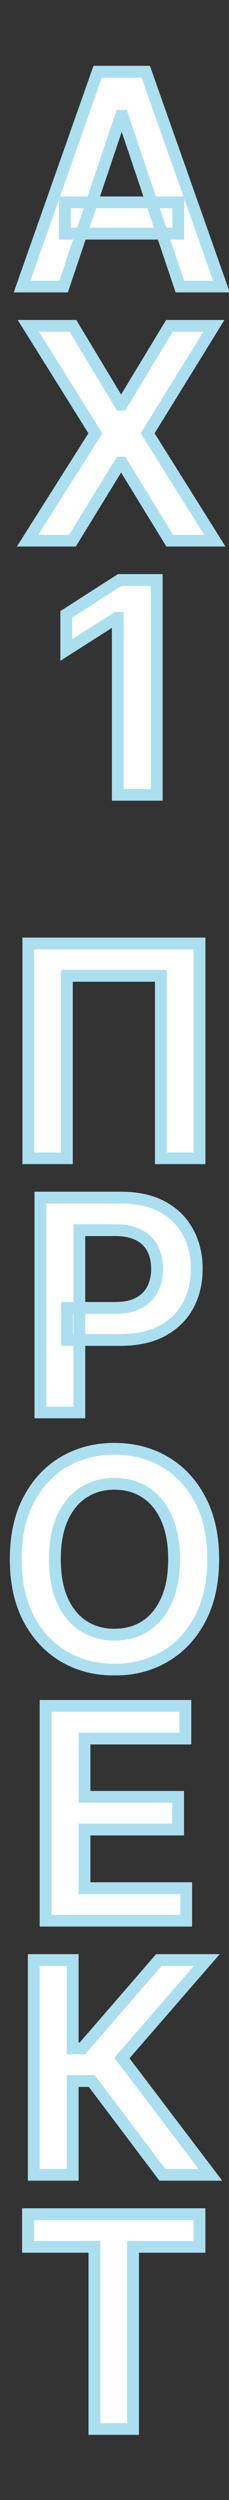 <svg width="155" height="1692" viewBox="0 0 155 1692" fill="none" xmlns="http://www.w3.org/2000/svg">
<rect x="0" y="0" width="155" height="1692" fill="#333333" stroke="none"/>
<mask id="path-1-outside-1_209_2" maskUnits="userSpaceOnUse" x="9" y="44" width="147" height="154" fill="black">
<rect fill="white" x="9" y="44" width="147" height="154"/>
<path d="M43.026 194H14.901L66.108 48.545H98.636L149.915 194H121.79L82.94 78.375H81.804L43.026 194ZM43.949 136.969H120.653V158.134H43.949V136.969Z"/>
</mask>
<path d="M43.026 194H14.901L66.108 48.545H98.636L149.915 194H121.79L82.94 78.375H81.804L43.026 194ZM43.949 136.969H120.653V158.134H43.949V136.969Z" fill="white"/>
<path d="M43.026 194V198H45.903L46.818 195.272L43.026 194ZM14.901 194L11.128 192.672L9.252 198H14.901V194ZM66.108 48.545V44.545H63.276L62.335 47.217L66.108 48.545ZM98.636 48.545L102.409 47.215L101.468 44.545H98.636V48.545ZM149.915 194V198H155.566L153.687 192.67L149.915 194ZM121.79 194L117.998 195.274L118.914 198H121.79V194ZM82.94 78.375L86.732 77.101L85.816 74.375H82.94V78.375ZM81.804 78.375V74.375H78.927L78.012 77.103L81.804 78.375ZM43.949 136.969V132.969H39.949V136.969H43.949ZM120.653 136.969H124.653V132.969H120.653V136.969ZM120.653 158.134V162.134H124.653V158.134H120.653ZM43.949 158.134H39.949V162.134H43.949V158.134ZM43.026 190H14.901V198H43.026V190ZM18.674 195.328L69.881 49.874L62.335 47.217L11.128 192.672L18.674 195.328ZM66.108 52.545H98.636V44.545H66.108V52.545ZM94.864 49.875L146.142 195.33L153.687 192.67L102.409 47.215L94.864 49.875ZM149.915 190H121.79V198H149.915V190ZM125.581 192.726L86.732 77.101L79.149 79.649L117.998 195.274L125.581 192.726ZM82.94 74.375H81.804V82.375H82.94V74.375ZM78.012 77.103L39.233 192.728L46.818 195.272L85.596 79.647L78.012 77.103ZM43.949 140.969H120.653V132.969H43.949V140.969ZM116.653 136.969V158.134H124.653V136.969H116.653ZM120.653 154.134H43.949V162.134H120.653V154.134ZM47.949 158.134V136.969H39.949V158.134H47.949Z" fill="#ABDFF0" mask="url(#path-1-outside-1_209_2)"/>
<mask id="path-3-outside-2_209_2" maskUnits="userSpaceOnUse" x="11" y="216" width="142" height="154" fill="black">
<rect fill="white" x="11" y="216" width="142" height="154"/>
<path d="M49.364 220.545L81.395 273.812H82.531L114.705 220.545H144.747L99.932 293.273L145.457 366H114.918L82.531 313.088H81.395L49.008 366H18.611L64.562 293.273L19.179 220.545H49.364Z"/>
</mask>
<path d="M49.364 220.545L81.395 273.812H82.531L114.705 220.545H144.747L99.932 293.273L145.457 366H114.918L82.531 313.088H81.395L49.008 366H18.611L64.562 293.273L19.179 220.545H49.364Z" fill="white"/>
<path d="M49.364 220.545L52.792 218.484L51.626 216.545H49.364V220.545ZM81.395 273.812L77.967 275.874L79.133 277.812H81.395V273.812ZM82.531 273.812V277.812H84.788L85.955 275.881L82.531 273.812ZM114.705 220.545V216.545H112.448L111.281 218.477L114.705 220.545ZM144.747 220.545L148.153 222.644L151.91 216.545H144.747V220.545ZM99.932 293.273L96.526 291.174L95.223 293.289L96.541 295.395L99.932 293.273ZM145.457 366V370H152.68L148.848 363.878L145.457 366ZM114.918 366L111.506 368.088L112.676 370H114.918V366ZM82.531 313.088L85.943 311L84.773 309.088H82.531V313.088ZM81.395 313.088V309.088H79.153L77.983 311L81.395 313.088ZM49.008 366V370H51.25L52.42 368.088L49.008 366ZM18.611 366L15.229 363.863L11.352 370H18.611V366ZM64.562 293.273L67.944 295.409L69.286 293.286L67.956 291.155L64.562 293.273ZM19.179 220.545V216.545H11.968L15.786 222.663L19.179 220.545ZM45.936 222.607L77.967 275.874L84.823 271.751L52.792 218.484L45.936 222.607ZM81.395 277.812H82.531V269.812H81.395V277.812ZM85.955 275.881L118.128 222.613L111.281 218.477L79.107 271.744L85.955 275.881ZM114.705 224.545H144.747V216.545H114.705V224.545ZM141.342 218.447L96.526 291.174L103.337 295.371L148.153 222.644L141.342 218.447ZM96.541 295.395L142.067 368.122L148.848 363.878L103.322 291.15L96.541 295.395ZM145.457 362H114.918V370H145.457V362ZM118.329 363.912L85.943 311L79.12 315.176L111.506 368.088L118.329 363.912ZM82.531 309.088H81.395V317.088H82.531V309.088ZM77.983 311L45.597 363.912L52.42 368.088L84.806 315.176L77.983 311ZM49.008 362H18.611V370H49.008V362ZM21.992 368.137L67.944 295.409L61.181 291.136L15.229 363.863L21.992 368.137ZM67.956 291.155L22.573 218.428L15.786 222.663L61.169 295.39L67.956 291.155ZM19.179 224.545H49.364V216.545H19.179V224.545Z" fill="#ABDFF0" mask="url(#path-3-outside-2_209_2)"/>
<mask id="path-5-outside-3_209_2" maskUnits="userSpaceOnUse" x="40" y="388" width="71" height="154" fill="black">
<rect fill="white" x="40" y="388" width="71" height="154"/>
<path d="M106.088 392.545V538H79.739V418.185H78.886L44.867 439.918V415.77L81.017 392.545H106.088Z"/>
</mask>
<path d="M106.088 392.545V538H79.739V418.185H78.886L44.867 439.918V415.77L81.017 392.545H106.088Z" fill="white"/>
<path d="M106.088 392.545H110.088V388.545H106.088V392.545ZM106.088 538V542H110.088V538H106.088ZM79.739 538H75.739V542H79.739V538ZM79.739 418.185H83.739V414.185H79.739V418.185ZM78.886 418.185V414.185H77.718L76.733 414.814L78.886 418.185ZM44.867 439.918H40.867V447.219L47.02 443.288L44.867 439.918ZM44.867 415.77L42.704 412.405L40.867 413.585V415.77H44.867ZM81.017 392.545V388.545H79.843L78.855 389.18L81.017 392.545ZM102.088 392.545V538H110.088V392.545H102.088ZM106.088 534H79.739V542H106.088V534ZM83.739 538V418.185H75.739V538H83.739ZM79.739 414.185H78.886V422.185H79.739V414.185ZM76.733 414.814L42.713 436.547L47.02 443.288L81.04 421.556L76.733 414.814ZM48.867 439.918V415.77H40.867V439.918H48.867ZM47.029 419.135L83.179 395.911L78.855 389.18L42.704 412.405L47.029 419.135ZM81.017 396.545H106.088V388.545H81.017V396.545Z" fill="#ABDFF0" mask="url(#path-5-outside-3_209_2)"/>
<mask id="path-7-outside-4_209_2" maskUnits="userSpaceOnUse" x="15" y="634" width="125" height="154" fill="black">
<rect fill="white" x="15" y="634" width="125" height="154"/>
<path d="M135.026 638.545V784H108.889V660.42H45.253V784H19.116V638.545H135.026Z"/>
</mask>
<path d="M135.026 638.545V784H108.889V660.42H45.253V784H19.116V638.545H135.026Z" fill="white"/>
<path d="M135.026 638.545H139.026V634.545H135.026V638.545ZM135.026 784V788H139.026V784H135.026ZM108.889 784H104.889V788H108.889V784ZM108.889 660.42H112.889V656.42H108.889V660.42ZM45.253 660.42V656.42H41.253V660.42H45.253ZM45.253 784V788H49.253V784H45.253ZM19.116 784H15.117V788H19.116V784ZM19.116 638.545V634.545H15.117V638.545H19.116ZM131.026 638.545V784H139.026V638.545H131.026ZM135.026 780H108.889V788H135.026V780ZM112.889 784V660.42H104.889V784H112.889ZM108.889 656.42H45.253V664.42H108.889V656.42ZM41.253 660.42V784H49.253V660.42H41.253ZM45.253 780H19.116V788H45.253V780ZM23.116 784V638.545H15.117V784H23.116ZM19.116 642.545H135.026V634.545H19.116V642.545Z" fill="#ABDFF0" mask="url(#path-7-outside-4_209_2)"/>
<mask id="path-9-outside-5_209_2" maskUnits="userSpaceOnUse" x="23" y="806" width="115" height="154" fill="black">
<rect fill="white" x="23" y="806" width="115" height="154"/>
<path d="M27.347 956V810.545H81.892C93.066 810.545 102.441 812.629 110.017 816.795C117.64 820.962 123.393 826.691 127.276 833.983C131.205 841.227 133.17 849.466 133.17 858.699C133.17 868.027 131.205 876.312 127.276 883.557C123.346 890.801 117.545 896.507 109.875 900.673C102.205 904.793 92.758 906.852 81.537 906.852H45.386V885.19H77.986C84.52 885.19 89.87 884.054 94.037 881.781C98.204 879.509 101.281 876.384 103.27 872.406C105.306 868.429 106.324 863.86 106.324 858.699C106.324 853.538 105.306 848.992 103.27 845.062C101.281 841.133 98.18 838.079 93.966 835.901C89.799 833.675 84.425 832.562 77.844 832.562H53.696V956H27.347Z"/>
</mask>
<path d="M27.347 956V810.545H81.892C93.066 810.545 102.441 812.629 110.017 816.795C117.64 820.962 123.393 826.691 127.276 833.983C131.205 841.227 133.17 849.466 133.17 858.699C133.17 868.027 131.205 876.312 127.276 883.557C123.346 890.801 117.545 896.507 109.875 900.673C102.205 904.793 92.758 906.852 81.537 906.852H45.386V885.19H77.986C84.52 885.19 89.87 884.054 94.037 881.781C98.204 879.509 101.281 876.384 103.27 872.406C105.306 868.429 106.324 863.86 106.324 858.699C106.324 853.538 105.306 848.992 103.27 845.062C101.281 841.133 98.18 838.079 93.966 835.901C89.799 833.675 84.425 832.562 77.844 832.562H53.696V956H27.347Z" fill="white"/>
<path d="M27.347 956H23.347V960H27.347V956ZM27.347 810.545V806.545H23.347V810.545H27.347ZM110.017 816.795L108.089 820.3L108.099 820.305L110.017 816.795ZM127.276 833.983L123.745 835.863L123.752 835.877L123.76 835.89L127.276 833.983ZM127.276 883.557L130.792 885.464L130.792 885.464L127.276 883.557ZM109.875 900.673L111.768 904.197L111.776 904.193L111.784 904.188L109.875 900.673ZM45.386 906.852H41.386V910.852H45.386V906.852ZM45.386 885.19V881.19H41.386V885.19H45.386ZM94.037 881.781L95.952 885.293L95.952 885.293L94.037 881.781ZM103.27 872.406L99.709 870.584L99.701 870.6L99.692 870.617L103.27 872.406ZM103.27 845.062L99.701 846.869L99.709 846.886L99.718 846.903L103.27 845.062ZM93.966 835.901L92.082 839.429L92.105 839.442L92.129 839.454L93.966 835.901ZM53.696 832.562V828.562H49.696V832.562H53.696ZM53.696 956V960H57.696V956H53.696ZM31.347 956V810.545H23.347V956H31.347ZM27.347 814.545H81.892V806.545H27.347V814.545ZM81.892 814.545C92.584 814.545 101.252 816.54 108.089 820.3L111.945 813.291C103.63 808.718 93.549 806.545 81.892 806.545V814.545ZM108.099 820.305C115.074 824.118 120.249 829.297 123.745 835.863L130.806 832.103C126.537 824.086 120.206 817.806 111.936 813.286L108.099 820.305ZM123.76 835.89C127.335 842.481 129.17 850.051 129.17 858.699H137.17C137.17 848.881 135.076 839.973 130.792 832.076L123.76 835.89ZM129.17 858.699C129.17 867.449 127.332 875.064 123.76 881.649L130.792 885.464C135.079 877.561 137.17 868.604 137.17 858.699H129.17ZM123.76 881.649C120.221 888.173 114.999 893.338 107.966 897.158L111.784 904.188C120.092 899.675 126.471 893.429 130.792 885.464L123.76 881.649ZM107.982 897.149C101.038 900.879 92.284 902.852 81.537 902.852V910.852C93.234 910.852 103.371 908.706 111.768 904.197L107.982 897.149ZM81.537 902.852H45.386V910.852H81.537V902.852ZM49.386 906.852V885.19H41.386V906.852H49.386ZM45.386 889.19H77.986V881.19H45.386V889.19ZM77.986 889.19C84.949 889.19 91.018 887.984 95.952 885.293L92.121 878.27C88.722 880.124 84.091 881.19 77.986 881.19V889.19ZM95.952 885.293C100.785 882.657 104.469 878.953 106.848 874.195L99.692 870.617C98.094 873.814 95.622 876.36 92.121 878.27L95.952 885.293ZM106.83 874.229C109.197 869.606 110.324 864.395 110.324 858.699H102.324C102.324 863.325 101.415 867.252 99.709 870.584L106.83 874.229ZM110.324 858.699C110.324 853.004 109.197 847.809 106.822 843.222L99.718 846.903C101.414 850.176 102.324 854.072 102.324 858.699H110.324ZM106.839 843.256C104.441 838.518 100.703 834.88 95.802 832.347L92.129 839.454C95.657 841.277 98.121 843.747 99.701 846.869L106.839 843.256ZM95.85 832.372C90.921 829.739 84.838 828.562 77.844 828.562V836.562C84.012 836.562 88.678 837.611 92.082 839.429L95.85 832.372ZM77.844 828.562H53.696V836.562H77.844V828.562ZM49.696 832.562V956H57.696V832.562H49.696ZM53.696 952H27.347V960H53.696V952Z" fill="#ABDFF0" mask="url(#path-9-outside-5_209_2)"/>
<mask id="path-11-outside-6_209_2" maskUnits="userSpaceOnUse" x="6" y="976" width="143" height="158" fill="black">
<rect fill="white" x="6" y="976" width="143" height="158"/>
<path d="M144.318 1055.27C144.318 1070.95 141.383 1084.37 135.511 1095.54C129.688 1106.67 121.733 1115.19 111.648 1121.11C101.61 1127.03 90.222 1129.99 77.486 1129.99C64.749 1129.99 53.338 1127.03 43.253 1121.11C33.215 1115.14 25.26 1106.6 19.389 1095.47C13.565 1084.3 10.653 1070.9 10.653 1055.27C10.653 1039.6 13.565 1026.2 19.389 1015.07C25.26 1003.9 33.215 995.353 43.253 989.435C53.338 983.516 64.749 980.557 77.486 980.557C90.222 980.557 101.61 983.516 111.648 989.435C121.733 995.353 129.688 1003.9 135.511 1015.07C141.383 1026.2 144.318 1039.6 144.318 1055.27ZM117.827 1055.27C117.827 1044.24 116.098 1034.94 112.642 1027.36C109.233 1019.74 104.498 1013.98 98.438 1010.1C92.377 1006.17 85.393 1004.21 77.486 1004.21C69.579 1004.21 62.595 1006.17 56.534 1010.1C50.474 1013.98 45.715 1019.74 42.258 1027.36C38.849 1034.94 37.145 1044.24 37.145 1055.27C37.145 1066.3 38.849 1075.63 42.258 1083.26C45.715 1090.83 50.474 1096.58 56.534 1100.51C62.595 1104.4 69.579 1106.34 77.486 1106.34C85.393 1106.34 92.377 1104.4 98.438 1100.51C104.498 1096.58 109.233 1090.83 112.642 1083.26C116.098 1075.63 117.827 1066.3 117.827 1055.27Z"/>
</mask>
<path d="M144.318 1055.27C144.318 1070.95 141.383 1084.37 135.511 1095.54C129.688 1106.67 121.733 1115.19 111.648 1121.11C101.61 1127.03 90.222 1129.99 77.486 1129.99C64.749 1129.99 53.338 1127.03 43.253 1121.11C33.215 1115.14 25.26 1106.6 19.389 1095.47C13.565 1084.3 10.653 1070.9 10.653 1055.27C10.653 1039.6 13.565 1026.2 19.389 1015.07C25.26 1003.9 33.215 995.353 43.253 989.435C53.338 983.516 64.749 980.557 77.486 980.557C90.222 980.557 101.61 983.516 111.648 989.435C121.733 995.353 129.688 1003.9 135.511 1015.07C141.383 1026.2 144.318 1039.6 144.318 1055.27ZM117.827 1055.27C117.827 1044.24 116.098 1034.94 112.642 1027.36C109.233 1019.74 104.498 1013.98 98.438 1010.1C92.377 1006.17 85.393 1004.21 77.486 1004.21C69.579 1004.21 62.595 1006.17 56.534 1010.1C50.474 1013.98 45.715 1019.74 42.258 1027.36C38.849 1034.94 37.145 1044.24 37.145 1055.27C37.145 1066.3 38.849 1075.63 42.258 1083.26C45.715 1090.83 50.474 1096.58 56.534 1100.51C62.595 1104.4 69.579 1106.34 77.486 1106.34C85.393 1106.34 92.377 1104.4 98.438 1100.51C104.498 1096.58 109.233 1090.83 112.642 1083.26C116.098 1075.63 117.827 1066.3 117.827 1055.27Z" fill="white"/>
<path d="M135.511 1095.54L131.97 1093.68L131.967 1093.69L135.511 1095.54ZM111.648 1121.11L109.623 1117.66L109.616 1117.67L111.648 1121.11ZM43.253 1121.11L41.209 1124.55L41.219 1124.55L41.228 1124.56L43.253 1121.11ZM19.389 1095.47L15.842 1097.32L15.847 1097.33L15.851 1097.34L19.389 1095.47ZM19.389 1015.07L15.848 1013.21L15.845 1013.22L19.389 1015.07ZM43.253 989.435L41.228 985.985L41.221 985.989L43.253 989.435ZM111.648 989.435L109.616 992.88L109.623 992.884L111.648 989.435ZM135.511 1015.07L131.964 1016.92L131.969 1016.93L131.974 1016.94L135.511 1015.07ZM112.642 1027.36L108.991 1028.99L108.997 1029.01L109.003 1029.02L112.642 1027.36ZM98.438 1010.1L96.261 1013.46L96.27 1013.46L96.28 1013.47L98.438 1010.1ZM56.534 1010.1L58.692 1013.47L58.701 1013.46L58.71 1013.46L56.534 1010.1ZM42.258 1027.36L38.615 1025.71L38.611 1025.72L42.258 1027.36ZM42.258 1083.26L38.607 1084.89L38.613 1084.9L38.619 1084.92L42.258 1083.26ZM56.534 1100.51L54.358 1103.87L54.367 1103.88L54.376 1103.88L56.534 1100.51ZM98.438 1100.51L100.595 1103.88L100.605 1103.88L100.614 1103.87L98.438 1100.51ZM112.642 1083.26L108.999 1081.6L108.994 1081.61L112.642 1083.26ZM140.318 1055.27C140.318 1070.45 137.476 1083.2 131.97 1093.68L139.052 1097.4C145.289 1085.53 148.318 1071.44 148.318 1055.27H140.318ZM131.967 1093.69C126.464 1104.2 119.015 1112.15 109.623 1117.66L113.672 1124.56C124.451 1118.23 132.911 1109.14 139.055 1097.4L131.967 1093.69ZM109.616 1117.67C100.25 1123.19 89.576 1125.99 77.486 1125.99V1133.99C90.869 1133.99 102.969 1130.87 113.679 1124.56L109.616 1117.67ZM77.486 1125.99C65.395 1125.99 54.695 1123.19 45.277 1117.66L41.228 1124.56C51.981 1130.87 64.103 1133.99 77.486 1133.99V1125.99ZM45.297 1117.67C35.941 1112.11 28.482 1104.13 22.927 1093.6L15.851 1097.34C22.039 1109.06 30.489 1118.18 41.209 1124.55L45.297 1117.67ZM22.936 1093.62C17.473 1083.14 14.653 1070.41 14.653 1055.27H6.653C6.653 1071.39 9.658 1085.45 15.842 1097.32L22.936 1093.62ZM14.653 1055.27C14.653 1040.09 17.474 1027.36 22.933 1016.93L15.845 1013.22C9.657 1025.04 6.653 1039.11 6.653 1055.27H14.653ZM22.93 1016.93C28.485 1006.36 35.941 998.39 45.285 992.88L41.221 985.989C30.489 992.317 22.035 1001.44 15.848 1013.21L22.93 1016.93ZM45.277 992.884C54.695 987.358 65.395 984.557 77.486 984.557V976.557C64.103 976.557 51.981 979.674 41.228 985.985L45.277 992.884ZM77.486 984.557C89.576 984.557 100.25 987.358 109.616 992.88L113.679 985.989C102.969 979.674 90.869 976.557 77.486 976.557V984.557ZM109.623 992.884C119.01 998.393 126.459 1006.36 131.964 1016.92L139.059 1013.23C132.916 1001.44 124.456 992.313 113.672 985.985L109.623 992.884ZM131.974 1016.94C137.476 1027.37 140.318 1040.09 140.318 1055.27H148.318C148.318 1039.11 145.29 1025.03 139.049 1013.21L131.974 1016.94ZM121.827 1055.27C121.827 1043.84 120.039 1033.94 116.281 1025.7L109.003 1029.02C112.158 1035.94 113.827 1044.64 113.827 1055.27H121.827ZM116.294 1025.73C112.618 1017.51 107.412 1011.1 100.595 1006.73L96.28 1013.47C101.584 1016.87 105.847 1021.97 108.991 1028.99L116.294 1025.73ZM100.614 1006.75C93.844 1002.36 86.089 1000.21 77.486 1000.21V1008.21C84.697 1008.21 90.91 1009.99 96.261 1013.46L100.614 1006.75ZM77.486 1000.21C68.882 1000.21 61.127 1002.36 54.358 1006.75L58.71 1013.46C64.062 1009.99 70.275 1008.21 77.486 1008.21V1000.21ZM54.376 1006.73C47.565 1011.1 42.338 1017.5 38.615 1025.71L45.901 1029.01C49.092 1021.98 53.382 1016.87 58.692 1013.47L54.376 1006.73ZM38.611 1025.72C34.907 1033.95 33.145 1043.85 33.145 1055.27H41.145C41.145 1044.63 42.792 1035.92 45.906 1029L38.611 1025.72ZM33.145 1055.27C33.145 1066.7 34.907 1076.62 38.607 1084.89L45.91 1081.62C42.792 1074.65 41.145 1065.91 41.145 1055.27H33.145ZM38.619 1084.92C42.343 1093.08 47.565 1099.47 54.358 1103.87L58.71 1097.16C53.382 1093.7 49.087 1088.59 45.898 1081.6L38.619 1084.92ZM54.376 1103.88C61.144 1108.22 68.892 1110.34 77.486 1110.34V1102.34C70.265 1102.34 64.046 1100.58 58.692 1097.15L54.376 1103.88ZM77.486 1110.34C86.08 1110.34 93.828 1108.22 100.595 1103.88L96.28 1097.15C90.926 1100.58 84.706 1102.34 77.486 1102.34V1110.34ZM100.614 1103.87C107.412 1099.46 112.614 1093.07 116.29 1084.9L108.994 1081.61C105.852 1088.6 101.584 1093.71 96.261 1097.16L100.614 1103.87ZM116.285 1084.91C120.039 1076.63 121.827 1066.7 121.827 1055.27H113.827C113.827 1065.91 112.158 1074.64 108.999 1081.6L116.285 1084.91Z" fill="#ABDFF0" mask="url(#path-11-outside-6_209_2)"/>
<mask id="path-13-outside-7_209_2" maskUnits="userSpaceOnUse" x="26.5" y="1150" width="104" height="154" fill="black">
<rect fill="white" x="26.5" y="1150" width="104" height="154"/>
<path d="M30.847 1300V1154.55H125.449V1176.63H57.196V1216.12H120.548V1238.21H57.196V1277.91H126.017V1300H30.847Z"/>
</mask>
<path d="M30.847 1300V1154.55H125.449V1176.63H57.196V1216.12H120.548V1238.21H57.196V1277.91H126.017V1300H30.847Z" fill="white"/>
<path d="M30.847 1300H26.847V1304H30.847V1300ZM30.847 1154.55V1150.55H26.847V1154.55H30.847ZM125.449 1154.55H129.449V1150.55H125.449V1154.55ZM125.449 1176.63V1180.63H129.449V1176.63H125.449ZM57.196 1176.63V1172.63H53.196V1176.63H57.196ZM57.196 1216.12H53.196V1220.12H57.196V1216.12ZM120.548 1216.12H124.548V1212.12H120.548V1216.12ZM120.548 1238.21V1242.21H124.548V1238.21H120.548ZM57.196 1238.21V1234.21H53.196V1238.21H57.196ZM57.196 1277.91H53.196V1281.91H57.196V1277.91ZM126.017 1277.91H130.017V1273.91H126.017V1277.91ZM126.017 1300V1304H130.017V1300H126.017ZM34.847 1300V1154.55H26.847V1300H34.847ZM30.847 1158.55H125.449V1150.55H30.847V1158.55ZM121.449 1154.55V1176.63H129.449V1154.55H121.449ZM125.449 1172.63H57.196V1180.63H125.449V1172.63ZM53.196 1176.63V1216.12H61.196V1176.63H53.196ZM57.196 1220.12H120.548V1212.12H57.196V1220.12ZM116.548 1216.12V1238.21H124.548V1216.12H116.548ZM120.548 1234.21H57.196V1242.21H120.548V1234.21ZM53.196 1238.21V1277.91H61.196V1238.21H53.196ZM57.196 1281.91H126.017V1273.91H57.196V1281.91ZM122.017 1277.91V1300H130.017V1277.91H122.017ZM126.017 1296H30.847V1304H126.017V1296Z" fill="#ABDFF0" mask="url(#path-13-outside-7_209_2)"/>
<mask id="path-15-outside-8_209_2" maskUnits="userSpaceOnUse" x="18.5" y="1322" width="132" height="154" fill="black">
<rect fill="white" x="18.5" y="1322" width="132" height="154"/>
<path d="M109.991 1472L62.122 1408.43H49.196V1472H22.847V1326.55H49.196V1386.35H55.801L107.506 1326.55H139.963L82.506 1392.88L142.449 1472H109.991Z"/>
</mask>
<path d="M109.991 1472L62.122 1408.43H49.196V1472H22.847V1326.55H49.196V1386.35H55.801L107.506 1326.55H139.963L82.506 1392.88L142.449 1472H109.991Z" fill="white"/>
<path d="M109.991 1472L106.796 1474.41L107.996 1476H109.991V1472ZM62.122 1408.43L65.317 1406.03L64.117 1404.43H62.122V1408.43ZM49.196 1408.43V1404.43H45.196V1408.43H49.196ZM49.196 1472V1476H53.196V1472H49.196ZM22.847 1472H18.847V1476H22.847V1472ZM22.847 1326.55V1322.55H18.847V1326.55H22.847ZM49.196 1326.55H53.196V1322.55H49.196V1326.55ZM49.196 1386.35H45.196V1390.35H49.196V1386.35ZM55.801 1386.35V1390.35H57.63L58.827 1388.96L55.801 1386.35ZM107.506 1326.55V1322.55H105.676L104.48 1323.93L107.506 1326.55ZM139.963 1326.55L142.987 1329.16L148.72 1322.55H139.963V1326.55ZM82.506 1392.88L79.482 1390.26L77.36 1392.71L79.317 1395.3L82.506 1392.88ZM142.449 1472V1476H150.498L145.637 1469.58L142.449 1472ZM113.187 1469.59L65.317 1406.03L58.927 1410.84L106.796 1474.41L113.187 1469.59ZM62.122 1404.43H49.196V1412.43H62.122V1404.43ZM45.196 1408.43V1472H53.196V1408.43H45.196ZM49.196 1468H22.847V1476H49.196V1468ZM26.847 1472V1326.55H18.847V1472H26.847ZM22.847 1330.55H49.196V1322.55H22.847V1330.55ZM45.196 1326.55V1386.35H53.196V1326.55H45.196ZM49.196 1390.35H55.801V1382.35H49.196V1390.35ZM58.827 1388.96L110.532 1329.16L104.48 1323.93L52.775 1383.73L58.827 1388.96ZM107.506 1330.55H139.963V1322.55H107.506V1330.55ZM136.94 1323.93L79.482 1390.26L85.529 1395.5L142.987 1329.16L136.94 1323.93ZM79.317 1395.3L139.261 1474.42L145.637 1469.58L85.694 1390.47L79.317 1395.3ZM142.449 1468H109.991V1476H142.449V1468Z" fill="#ABDFF0" mask="url(#path-15-outside-8_209_2)"/>
<mask id="path-17-outside-9_209_2" maskUnits="userSpaceOnUse" x="14" y="1494" width="126" height="154" fill="black">
<rect fill="white" x="14" y="1494" width="126" height="154"/>
<path d="M18.954 1520.63V1498.55H135.006V1520.63H90.048V1644H63.912V1520.63H18.954Z"/>
</mask>
<path d="M18.954 1520.63V1498.55H135.006V1520.63H90.048V1644H63.912V1520.63H18.954Z" fill="white"/>
<path d="M18.954 1520.63H14.954V1524.63H18.954V1520.63ZM18.954 1498.55V1494.55H14.954V1498.55H18.954ZM135.006 1498.55H139.006V1494.55H135.006V1498.55ZM135.006 1520.63V1524.63H139.006V1520.63H135.006ZM90.048 1520.63V1516.63H86.048V1520.63H90.048ZM90.048 1644V1648H94.048V1644H90.048ZM63.912 1644H59.912V1648H63.912V1644ZM63.912 1520.63H67.912V1516.63H63.912V1520.63ZM22.954 1520.63V1498.55H14.954V1520.63H22.954ZM18.954 1502.55H135.006V1494.55H18.954V1502.55ZM131.006 1498.55V1520.63H139.006V1498.55H131.006ZM135.006 1516.63H90.048V1524.63H135.006V1516.63ZM86.048 1520.63V1644H94.048V1520.63H86.048ZM90.048 1640H63.912V1648H90.048V1640ZM67.912 1644V1520.63H59.912V1644H67.912ZM63.912 1516.63H18.954V1524.63H63.912V1516.63Z" fill="#ABDFF0" mask="url(#path-17-outside-9_209_2)"/>
</svg>
